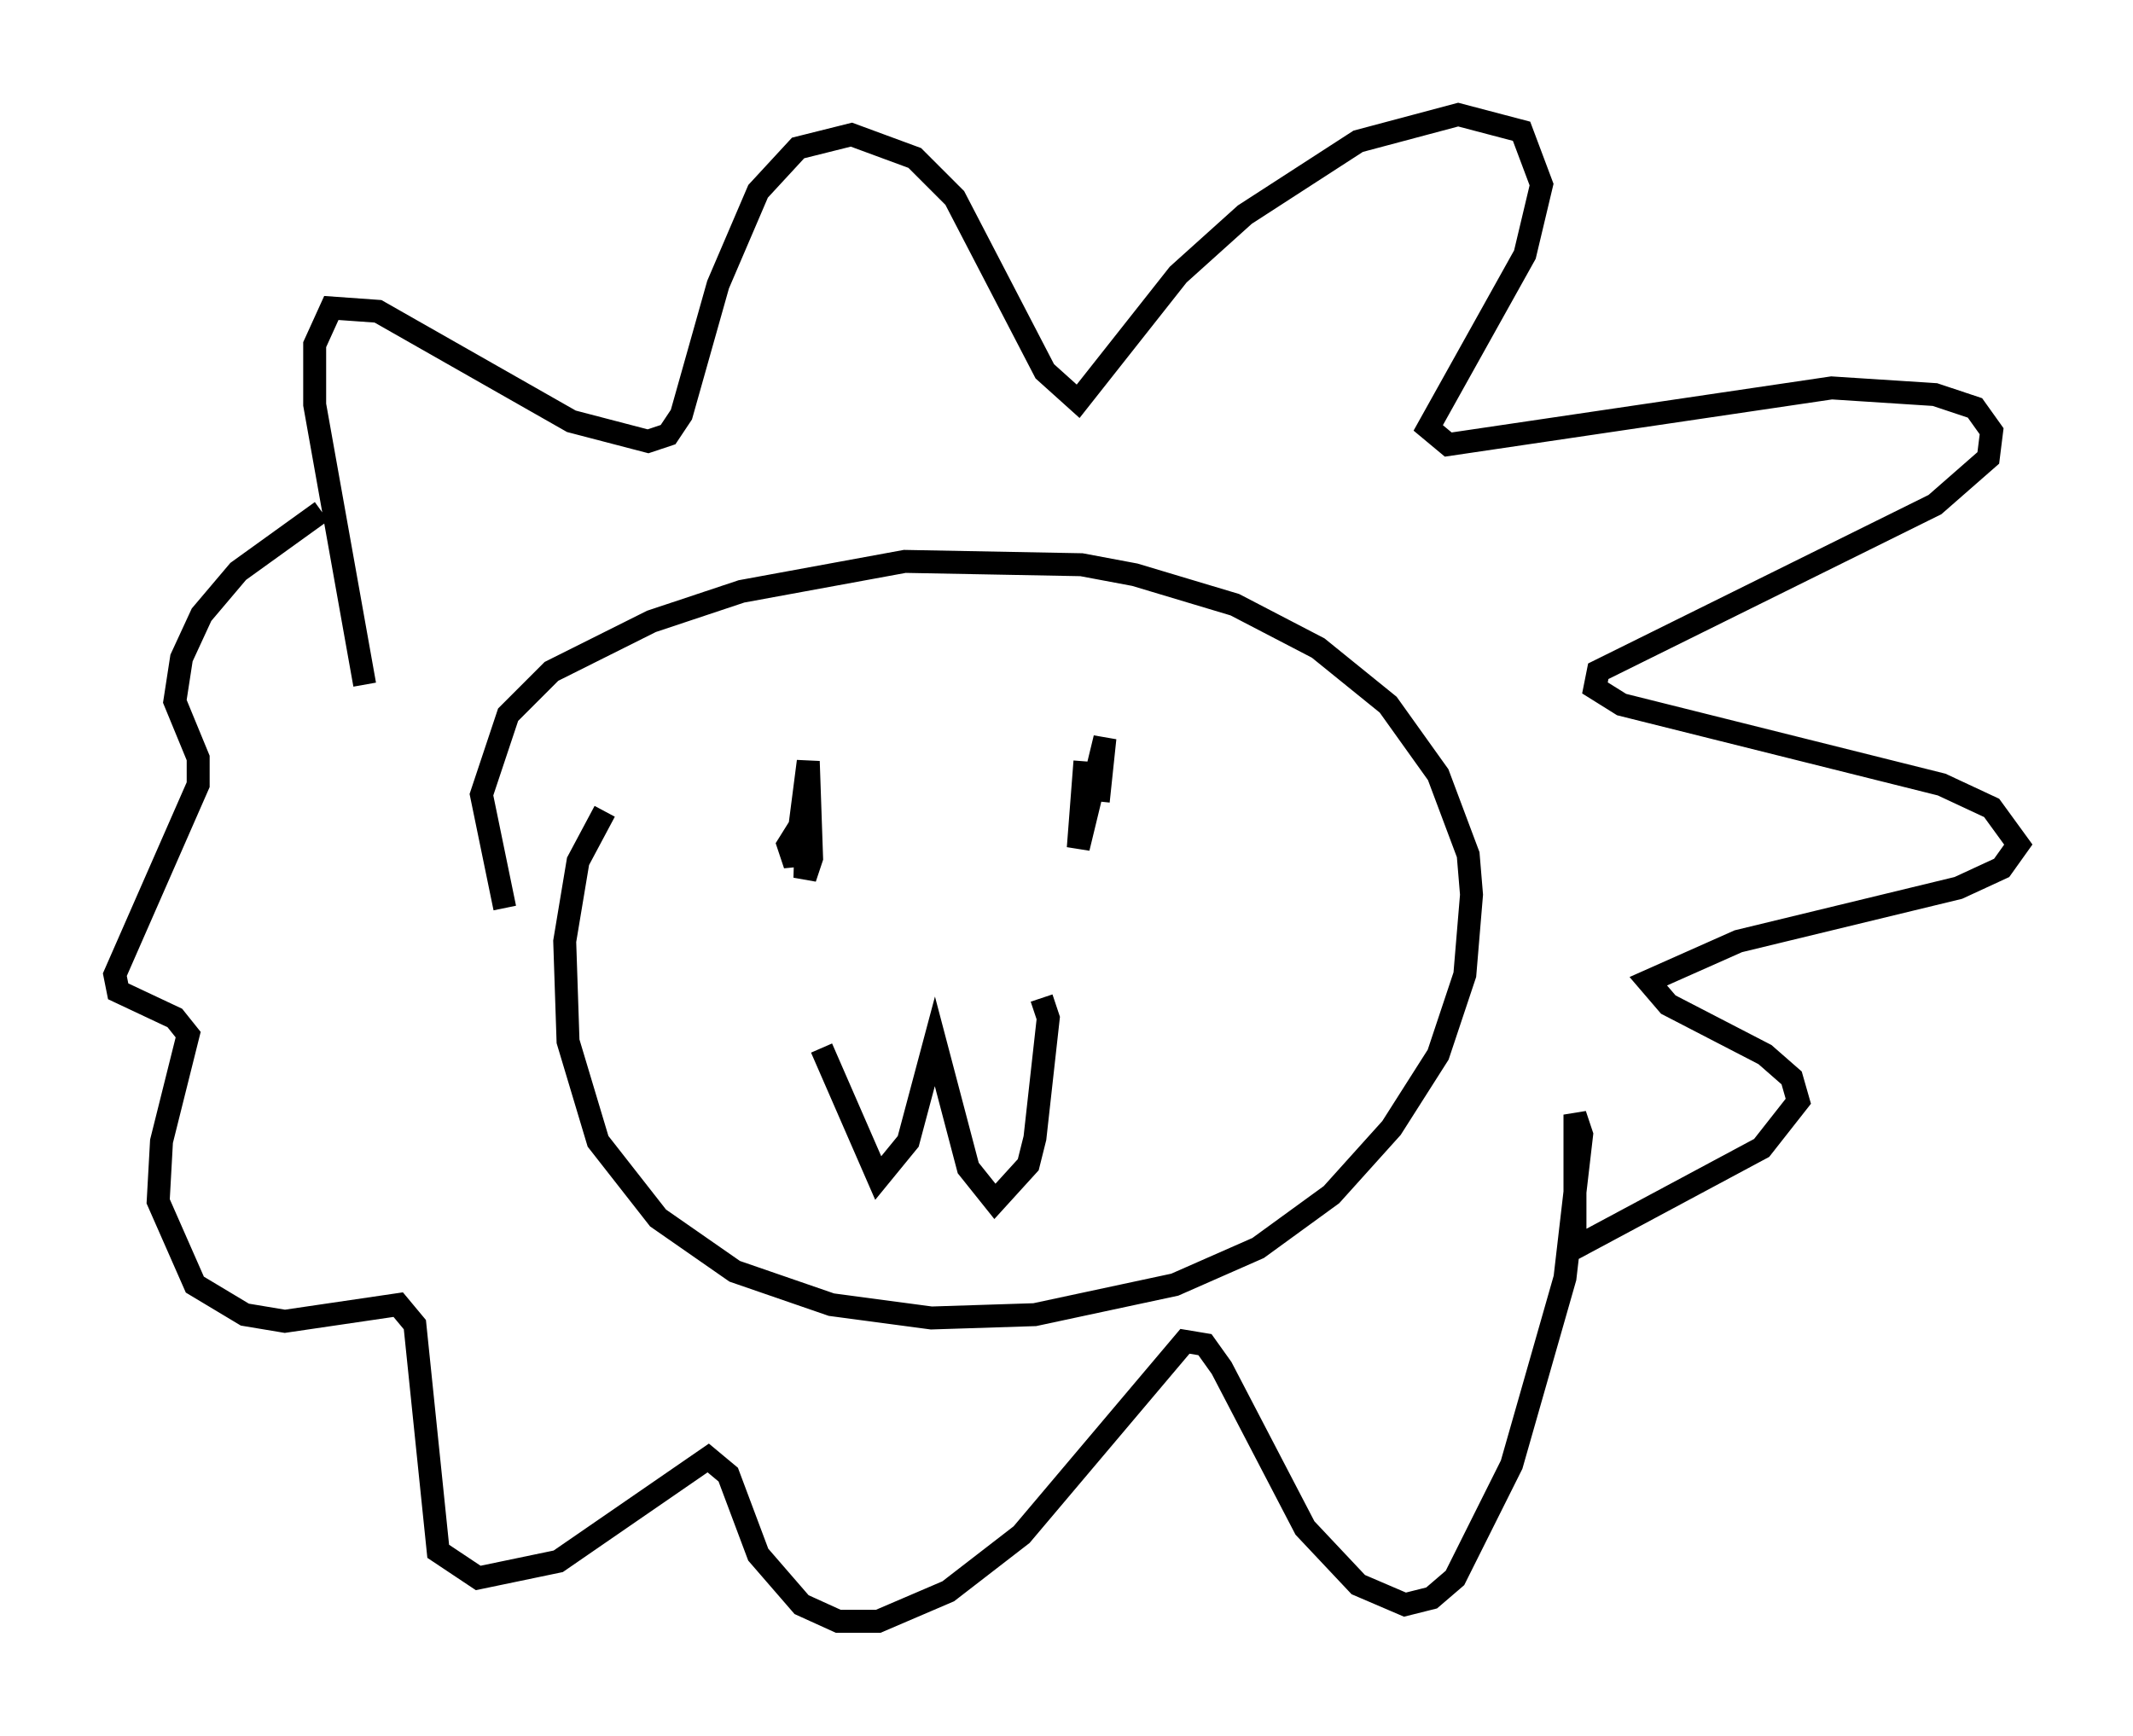 <?xml version="1.0" encoding="utf-8" ?>
<svg baseProfile="full" height="75.653" version="1.1" width="92.938" xmlns="http://www.w3.org/2000/svg" xmlns:ev="http://www.w3.org/2001/xml-events" xmlns:xlink="http://www.w3.org/1999/xlink"><defs /><rect fill="white" height="75.653" width="92.938" x="0" y="0" /><path d="M26.497, 45.38 m-4.503, -5.81 l-1.017, -4.939 1.162, -3.486 l1.888, -1.888 4.358, -2.179 l3.922, -1.307 7.117, -1.307 l7.698, 0.145 2.324, 0.436 l4.358, 1.307 3.631, 1.888 l3.05, 2.469 2.179, 3.05 l1.307, 3.486 0.145, 1.743 l-0.291, 3.486 -1.162, 3.486 l-2.034, 3.196 -2.615, 2.905 l-3.196, 2.324 -3.631, 1.598 l-6.101, 1.307 -4.503, 0.145 l-4.358, -0.581 -4.212, -1.453 l-3.341, -2.324 -2.615, -3.341 l-1.307, -4.358 -0.145, -4.358 l0.581, -3.486 1.162, -2.179 m-10.458, -5.52 l-2.179, -12.201 0.0, -2.615 l0.726, -1.598 2.034, 0.145 l8.425, 4.793 3.341, 0.872 l0.872, -0.291 0.581, -0.872 l1.598, -5.665 1.743, -4.067 l1.743, -1.888 2.324, -0.581 l2.76, 1.017 1.743, 1.743 l3.922, 7.553 1.453, 1.307 l4.358, -5.52 2.905, -2.615 l4.939, -3.196 4.358, -1.162 l2.76, 0.726 0.872, 2.324 l-0.726, 3.05 -4.212, 7.553 l0.872, 0.726 16.704, -2.469 l4.503, 0.291 1.743, 0.581 l0.726, 1.017 -0.145, 1.162 l-2.324, 2.034 -14.67, 7.263 l-0.145, 0.726 1.162, 0.726 l13.944, 3.486 2.179, 1.017 l1.162, 1.598 -0.726, 1.017 l-1.888, 0.872 -9.587, 2.324 l-3.922, 1.743 0.872, 1.017 l4.212, 2.179 1.162, 1.017 l0.291, 1.017 -1.598, 2.034 l-8.134, 4.358 0.0, -5.81 l0.291, 0.872 -0.726, 6.246 l-2.324, 8.134 -2.469, 4.939 l-1.017, 0.872 -1.162, 0.291 l-2.034, -0.872 -2.324, -2.469 l-3.631, -6.972 -0.726, -1.017 l-0.872, -0.145 -7.117, 8.425 l-3.196, 2.469 -3.05, 1.307 l-1.743, 0.0 -1.598, -0.726 l-1.888, -2.179 -1.307, -3.486 l-0.872, -0.726 -6.536, 4.503 l-3.486, 0.726 -1.743, -1.162 l-1.017, -9.877 -0.726, -0.872 l-4.939, 0.726 -1.743, -0.291 l-2.179, -1.307 -1.598, -3.631 l0.145, -2.615 1.162, -4.648 l-0.581, -0.726 -2.469, -1.162 l-0.145, -0.726 3.631, -8.279 l0.0, -1.162 -1.017, -2.469 l0.291, -1.888 0.872, -1.888 l1.598, -1.888 3.631, -2.615 m21.207, 10.894 l-0.145, 5.084 0.291, -0.872 l-0.145, -4.212 -0.581, 4.503 l-0.291, -0.872 0.726, -1.162 m12.201, -2.469 l-0.291, 3.777 1.162, -4.793 l-0.291, 2.76 m-12.056, 10.749 l2.469, 5.665 1.307, -1.598 l1.162, -4.358 1.453, 5.52 l1.162, 1.453 1.453, -1.598 l0.291, -1.162 0.581, -5.229 l-0.291, -0.872 " fill="none" stroke="black" stroke-width="1" /></svg>